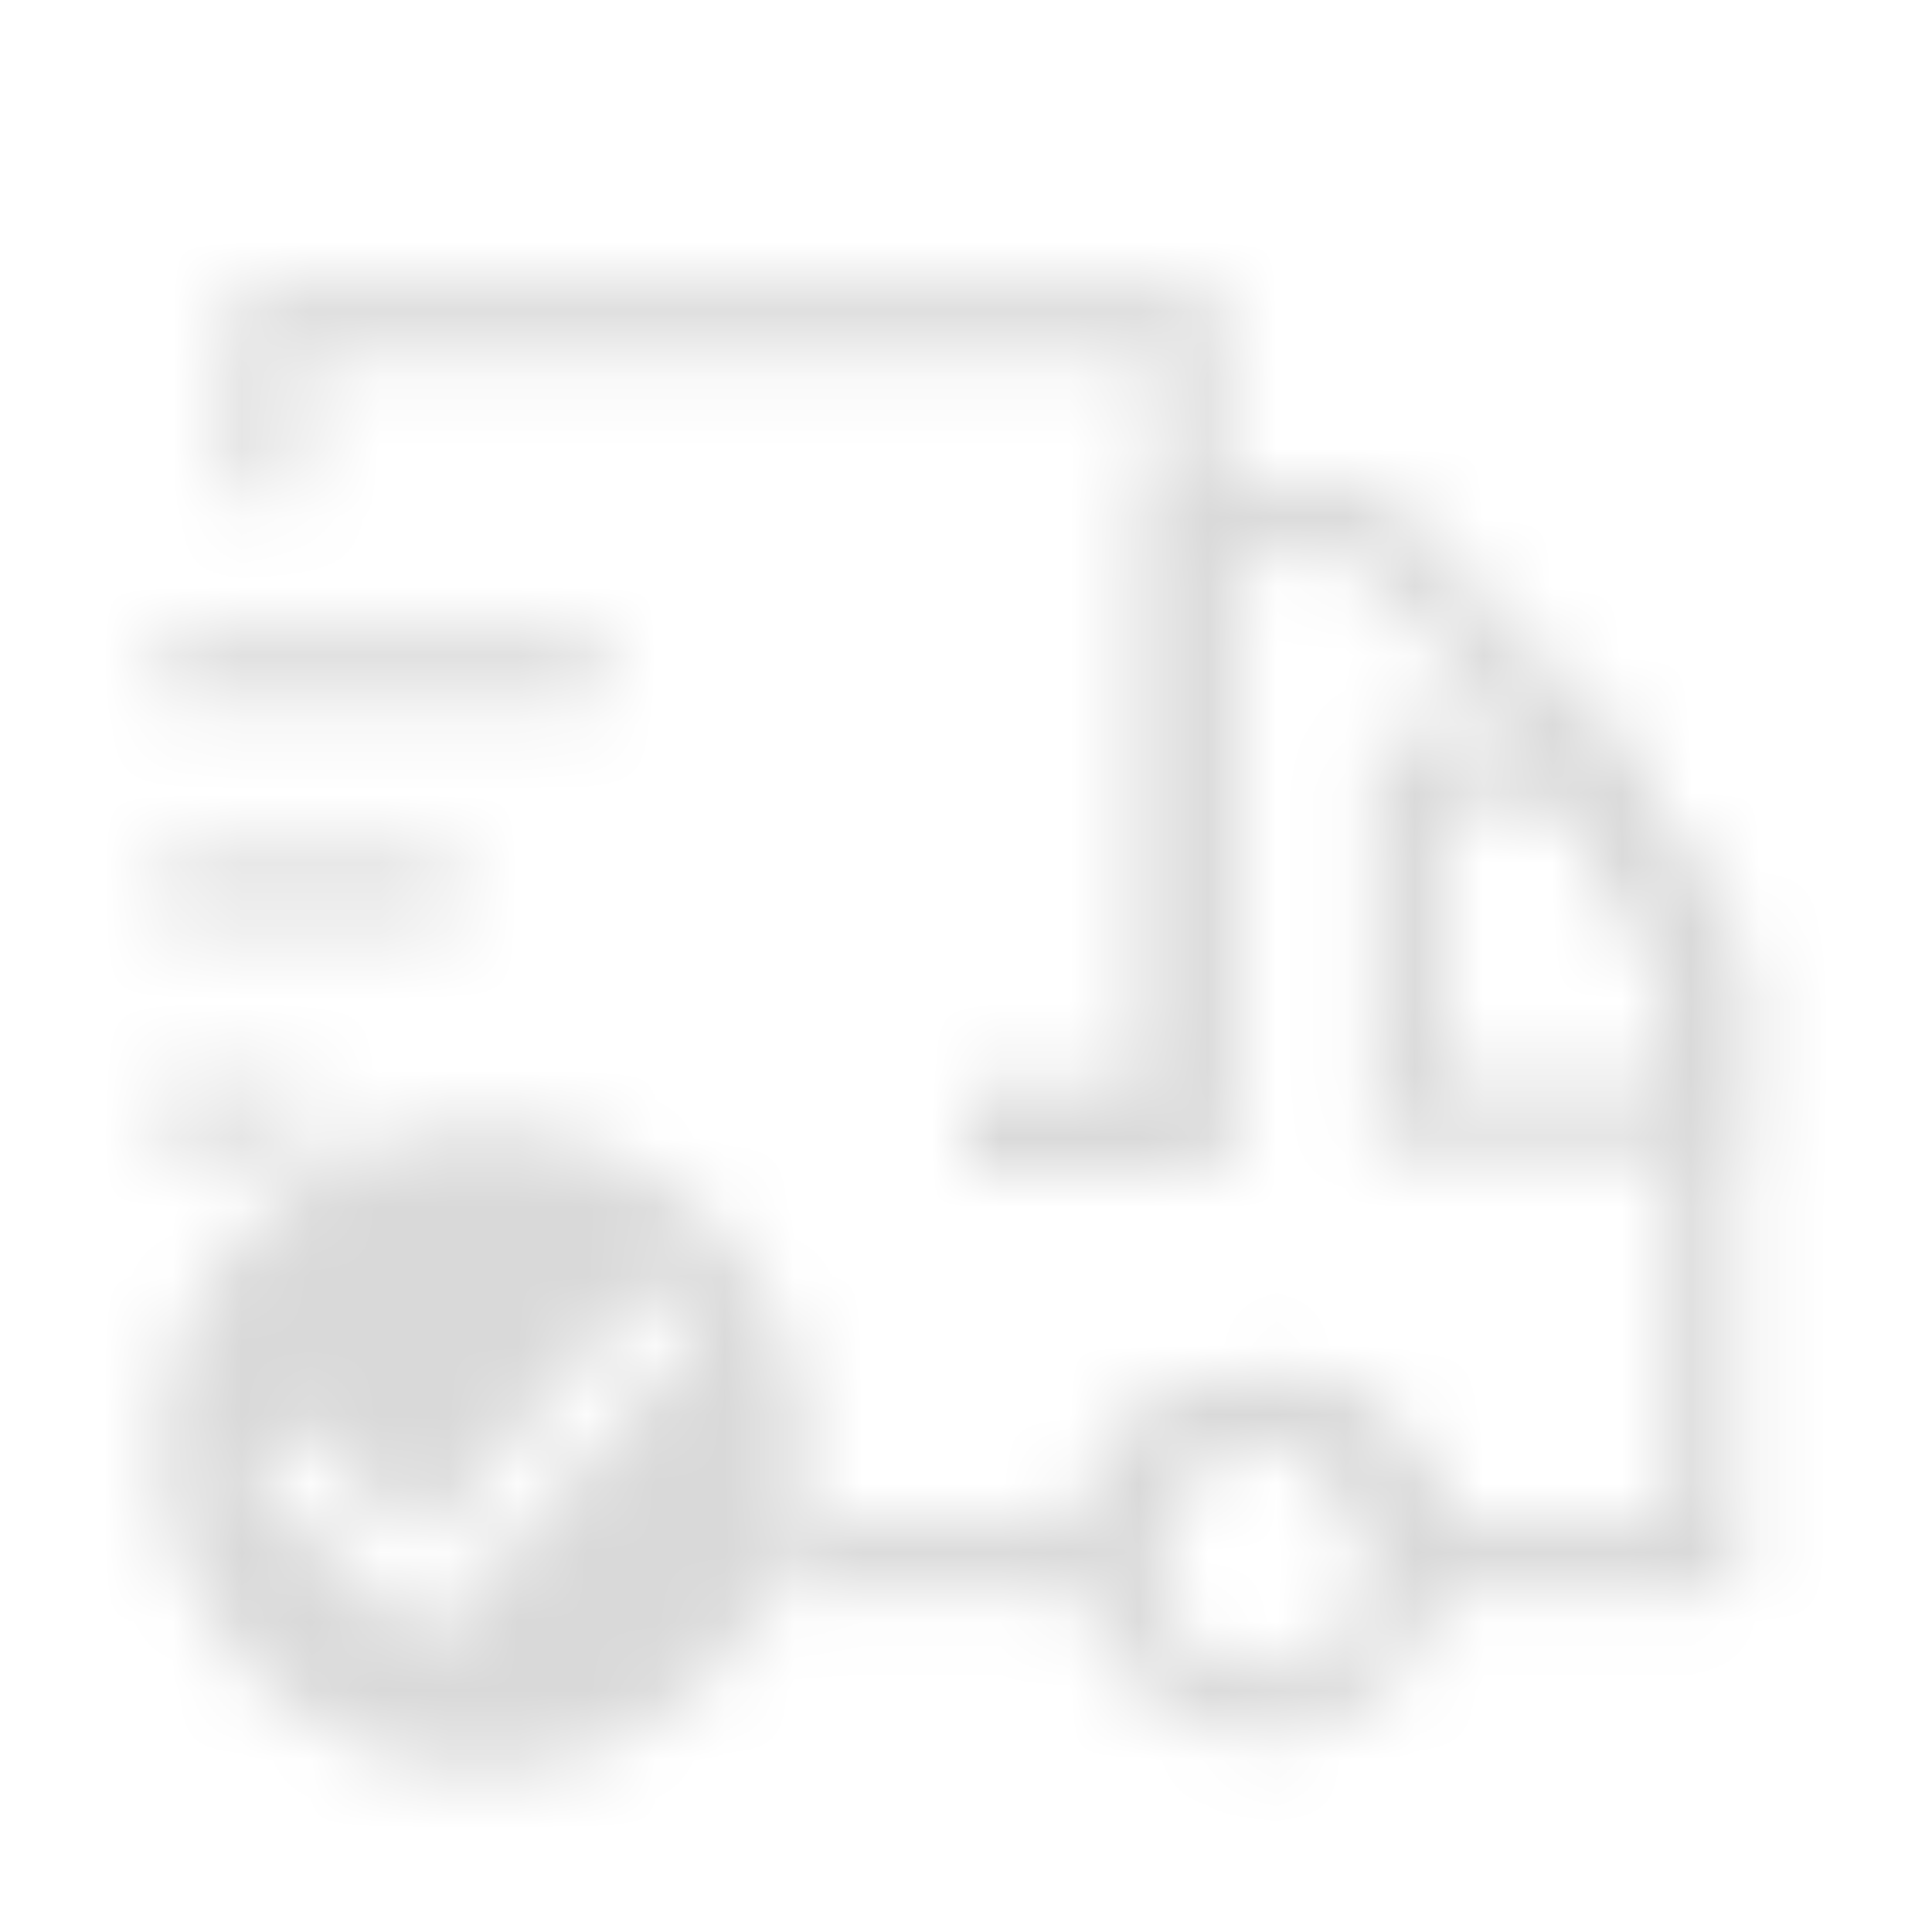 <svg width="28" height="28" viewBox="0 0 28 28" fill="none" xmlns="http://www.w3.org/2000/svg">
<mask id="mask0_3105_37484" style="mask-type:alpha" maskUnits="userSpaceOnUse" x="0" y="0" width="28" height="28">
<path d="M14.001 16.334H17.209V4.667H3.852V7.195" stroke="black"/>
<path fill-rule="evenodd" clip-rule="evenodd" d="M20.197 7.241L20.049 7.084L19.834 7.084L17.209 7.084L16.709 7.084V7.584V7.601V7.618V7.635V7.653V7.67V7.687V7.704V7.721V7.738V7.755V7.772V7.79V7.807V7.824V7.841V7.858V7.875V7.892V7.909V7.927V7.944V7.961V7.978V7.995V8.012V8.029V8.046V8.064V8.081V8.098V8.115V8.132V8.149V8.166V8.183V8.2V8.218V8.235V8.252V8.269V8.286V8.303V8.32V8.337V8.354V8.372V8.389V8.406V8.423V8.44V8.457V8.474V8.491V8.508V8.526V8.543V8.56V8.577V8.594V8.611V8.628V8.645V8.662V8.68V8.697V8.714V8.731V8.748V8.765V8.782V8.799V8.816V8.833V8.851V8.868V8.885V8.902V8.919V8.936V8.953V8.97V8.987V9.004V9.022V9.039V9.056V9.073V9.09V9.107V9.124V9.141V9.158V9.175V9.192V9.21V9.227V9.244V9.261V9.278V9.295V9.312V9.329V9.346V9.363V9.38V9.398V9.415V9.432V9.449V9.466V9.483V9.5V9.517V9.534V9.551V9.568V9.586V9.603V9.62V9.637V9.654V9.671V9.688V9.705V9.722V9.739V9.756V9.774V9.791V9.808V9.825V9.842V9.859V9.876V9.893V9.91V9.927V9.944V9.961V9.979V9.996V10.013V10.03V10.047V10.064V10.081V10.098V10.115V10.132V10.149V10.166V10.184V10.201V10.218V10.235V10.252V10.269V10.286V10.303V10.32V10.337V10.354V10.371V10.388V10.405V10.423V10.44V10.457V10.474V10.491V10.508V10.525V10.542V10.559V10.576V10.593V10.61V10.627V10.645V10.662V10.679V10.696V10.713V10.73V10.747V10.764V10.781V10.798V10.815V10.832V10.85V10.867V10.884V10.901V10.918V10.935V10.952V10.969V10.986V11.003V11.02V11.037V11.054V11.071V11.088V11.106V11.123V11.14V11.157V11.174V11.191V11.208V11.225V11.242V11.259V11.276V11.293V11.31V11.328V11.345V11.362V11.379V11.396V11.413V11.43V11.447V11.464V11.481V11.498V11.515V11.532V11.549V11.566V11.584V11.601V11.618V11.635V11.652V11.669V11.686V11.703V11.72V11.737V11.754V11.771V11.788V11.806V11.823V11.84V11.857V11.874V11.891V11.908V11.925V11.942V11.959V11.976V11.993V12.01V12.027V12.044V12.062V12.079V12.096V12.113V12.13V12.147V12.164V12.181V12.198V12.215V12.232V12.249V12.266V12.283V12.3V12.318V12.335V12.352V12.369V12.386V12.403V12.42V12.437V12.454V12.471V12.488V12.505V12.522V12.54V12.557V12.574V12.591V12.608V12.625V12.642V12.659V12.676V12.693V12.71V12.727V12.744V12.761V12.778V12.796V12.813V12.83V12.847V12.864V12.881V12.898V12.915V12.932V12.949V12.966V12.983V13V13.018V13.035V13.052V13.069V13.086V13.103V13.12V13.137V13.154V13.171V13.188V13.205V13.222V13.239V13.257V13.274V13.291V13.308V13.325V13.342V13.359V13.376V13.393V13.41V13.427V13.444V13.461V13.479V13.496V13.513V13.53V13.547V13.564V13.581V13.598V13.615V13.632V13.649V13.666V13.684V13.701V13.718V13.735V13.752V13.769V13.786V13.803V13.82V13.837V13.854V13.871V13.889V13.905V13.923V13.94V13.957V13.974V13.991V14.008V14.025V14.042V14.059V14.076V14.094V14.111V14.128V14.145V14.162V14.179V14.196V14.213V14.23V14.247V14.264V14.281V14.299V14.316V14.333V14.35V14.367V14.384V14.401V14.418V14.435V14.452V14.469V14.486V14.504V14.521V14.538V14.555V14.572V14.589V14.606V14.623V14.64V14.657V14.675V14.692V14.709V14.726V14.743V14.76V14.777V14.794V14.811V14.828V14.845V14.863V14.88V14.897V14.914V14.931V14.948V14.965V14.982V14.999V15.016V15.034V15.051V15.068V15.085V15.102V15.119V15.136V15.153V15.17V15.187V15.204V15.222V15.239V15.256V15.273V15.29V15.307V15.324V15.341V15.358V15.376V15.393V15.41V15.427V15.444V15.461V15.478V15.495V15.512V15.53V15.547V15.564V15.581V15.598V15.615V15.632V15.649V15.666V15.684V15.701V15.718V15.735V15.752V15.769V15.786V15.803V15.82V15.834H14.001V16.834H17.209H17.709V16.334V16.317V16.3V16.283V16.266V16.248V16.231V16.214V16.197V16.18V16.163V16.146V16.129V16.111V16.094V16.077V16.06V16.043V16.026V16.009V15.992V15.975V15.957V15.94V15.923V15.906V15.889V15.872V15.855V15.838V15.82V15.803V15.786V15.769V15.752V15.735V15.718V15.701V15.684V15.666V15.649V15.632V15.615V15.598V15.581V15.564V15.547V15.53V15.512V15.495V15.478V15.461V15.444V15.427V15.41V15.393V15.376V15.358V15.341V15.324V15.307V15.29V15.273V15.256V15.239V15.222V15.204V15.187V15.17V15.153V15.136V15.119V15.102V15.085V15.068V15.051V15.034V15.016V14.999V14.982V14.965V14.948V14.931V14.914V14.897V14.88V14.863V14.845V14.828V14.811V14.794V14.777V14.76V14.743V14.726V14.709V14.692V14.675V14.657V14.64V14.623V14.606V14.589V14.572V14.555V14.538V14.521V14.504V14.486V14.469V14.452V14.435V14.418V14.401V14.384V14.367V14.35V14.333V14.316V14.299V14.281V14.264V14.247V14.23V14.213V14.196V14.179V14.162V14.145V14.128V14.111V14.094V14.076V14.059V14.042V14.025V14.008V13.991V13.974V13.957V13.94V13.923V13.905V13.889V13.871V13.854V13.837V13.82V13.803V13.786V13.769V13.752V13.735V13.718V13.701V13.684V13.666V13.649V13.632V13.615V13.598V13.581V13.564V13.547V13.53V13.513V13.496V13.479V13.461V13.444V13.427V13.41V13.393V13.376V13.359V13.342V13.325V13.308V13.291V13.274V13.257V13.239V13.222V13.205V13.188V13.171V13.154V13.137V13.12V13.103V13.086V13.069V13.052V13.035V13.018V13V12.983V12.966V12.949V12.932V12.915V12.898V12.881V12.864V12.847V12.83V12.813V12.796V12.778V12.761V12.744V12.727V12.71V12.693V12.676V12.659V12.642V12.625V12.608V12.591V12.574V12.557V12.54V12.522V12.505V12.488V12.471V12.454V12.437V12.42V12.403V12.386V12.369V12.352V12.335V12.318V12.3V12.283V12.266V12.249V12.232V12.215V12.198V12.181V12.164V12.147V12.13V12.113V12.096V12.079V12.062V12.044V12.027V12.01V11.993V11.976V11.959V11.942V11.925V11.908V11.891V11.874V11.857V11.84V11.823V11.806V11.788V11.771V11.754V11.737V11.72V11.703V11.686V11.669V11.652V11.635V11.618V11.601V11.584V11.566V11.549V11.532V11.515V11.498V11.481V11.464V11.447V11.43V11.413V11.396V11.379V11.362V11.345V11.328V11.31V11.293V11.276V11.259V11.242V11.225V11.208V11.191V11.174V11.157V11.14V11.123V11.106V11.088V11.071V11.054V11.037V11.02V11.003V10.986V10.969V10.952V10.935V10.918V10.901V10.884V10.867V10.85V10.832V10.815V10.798V10.781V10.764V10.747V10.73V10.713V10.696V10.679V10.662V10.645V10.627V10.61V10.593V10.576V10.559V10.542V10.525V10.508V10.491V10.474V10.457V10.44V10.423V10.405V10.388V10.371V10.354V10.337V10.32V10.303V10.286V10.269V10.252V10.235V10.218V10.201V10.184V10.166V10.149V10.132V10.115V10.098V10.081V10.064V10.047V10.03V10.013V9.996V9.979V9.961V9.944V9.927V9.91V9.893V9.876V9.859V9.842V9.825V9.808V9.791V9.774V9.756V9.739V9.722V9.705V9.688V9.671V9.654V9.637V9.62V9.603V9.586V9.568V9.551V9.534V9.517V9.5V9.483V9.466V9.449V9.432V9.415V9.398V9.38V9.363V9.346V9.329V9.312V9.295V9.278V9.261V9.244V9.227V9.21V9.192V9.175V9.158V9.141V9.124V9.107V9.09V9.073V9.056V9.039V9.022V9.004V8.987V8.97V8.953V8.936V8.919V8.902V8.885V8.868V8.851V8.833V8.816V8.799V8.782V8.765V8.748V8.731V8.714V8.697V8.68V8.662V8.645V8.628V8.611V8.594V8.577V8.56V8.543V8.526V8.508V8.491V8.474V8.457V8.44V8.423V8.406V8.389V8.372V8.354V8.337V8.32V8.303V8.286V8.269V8.252V8.235V8.218V8.2V8.183V8.166V8.149V8.132V8.115V8.098V8.084L19.619 8.084L22.462 11.092L24.195 14.133V16.14V22.056H20.87C20.635 20.841 19.56 19.918 18.279 19.918C16.997 19.918 15.922 20.841 15.687 22.056H11.547C11.466 22.407 11.346 22.741 11.191 23.056H16.14H16.64V22.556C16.64 21.656 17.378 20.918 18.279 20.918C19.179 20.918 19.917 21.656 19.917 22.556V23.056H20.417H24.695H25.195V22.556V16.14V14.001V13.868L25.13 13.753L23.301 10.545L23.271 10.493L23.23 10.449L20.197 7.241Z" fill="black"/>
<path d="M18.279 24.695C19.461 24.695 20.418 23.737 20.418 22.556C20.418 21.375 19.461 20.417 18.279 20.417C17.098 20.417 16.141 21.375 16.141 22.556C16.141 23.737 17.098 24.695 18.279 24.695Z" stroke="black" stroke-linecap="round"/>
<path d="M24.696 16.14V14.001L22.867 11.084H20.418V16.14H24.696Z" stroke="black" stroke-linecap="round"/>
<path d="M2.334 9.723H8.751" stroke="black" stroke-linejoin="round"/>
<path d="M2.334 12.931H6.612" stroke="black" stroke-linejoin="round"/>
<path d="M2.334 16.14H4.473" stroke="black" stroke-linejoin="round"/>
<path fill-rule="evenodd" clip-rule="evenodd" d="M7.001 25.667C9.578 25.667 11.667 23.578 11.667 21.001C11.667 18.423 9.578 16.334 7.001 16.334C4.423 16.334 2.334 18.423 2.334 21.001C2.334 23.578 4.423 25.667 7.001 25.667ZM9.422 18.573L6.121 22.376L4.313 20.64L3.62 21.361L5.808 23.461L6.187 23.825L6.532 23.428L10.178 19.228L9.422 18.573Z" fill="black"/>
</mask>
<g mask="url(#mask0_3105_37484)">
<rect width="28" height="28" fill="black" fill-opacity="0.15"/>
</g>
</svg>
